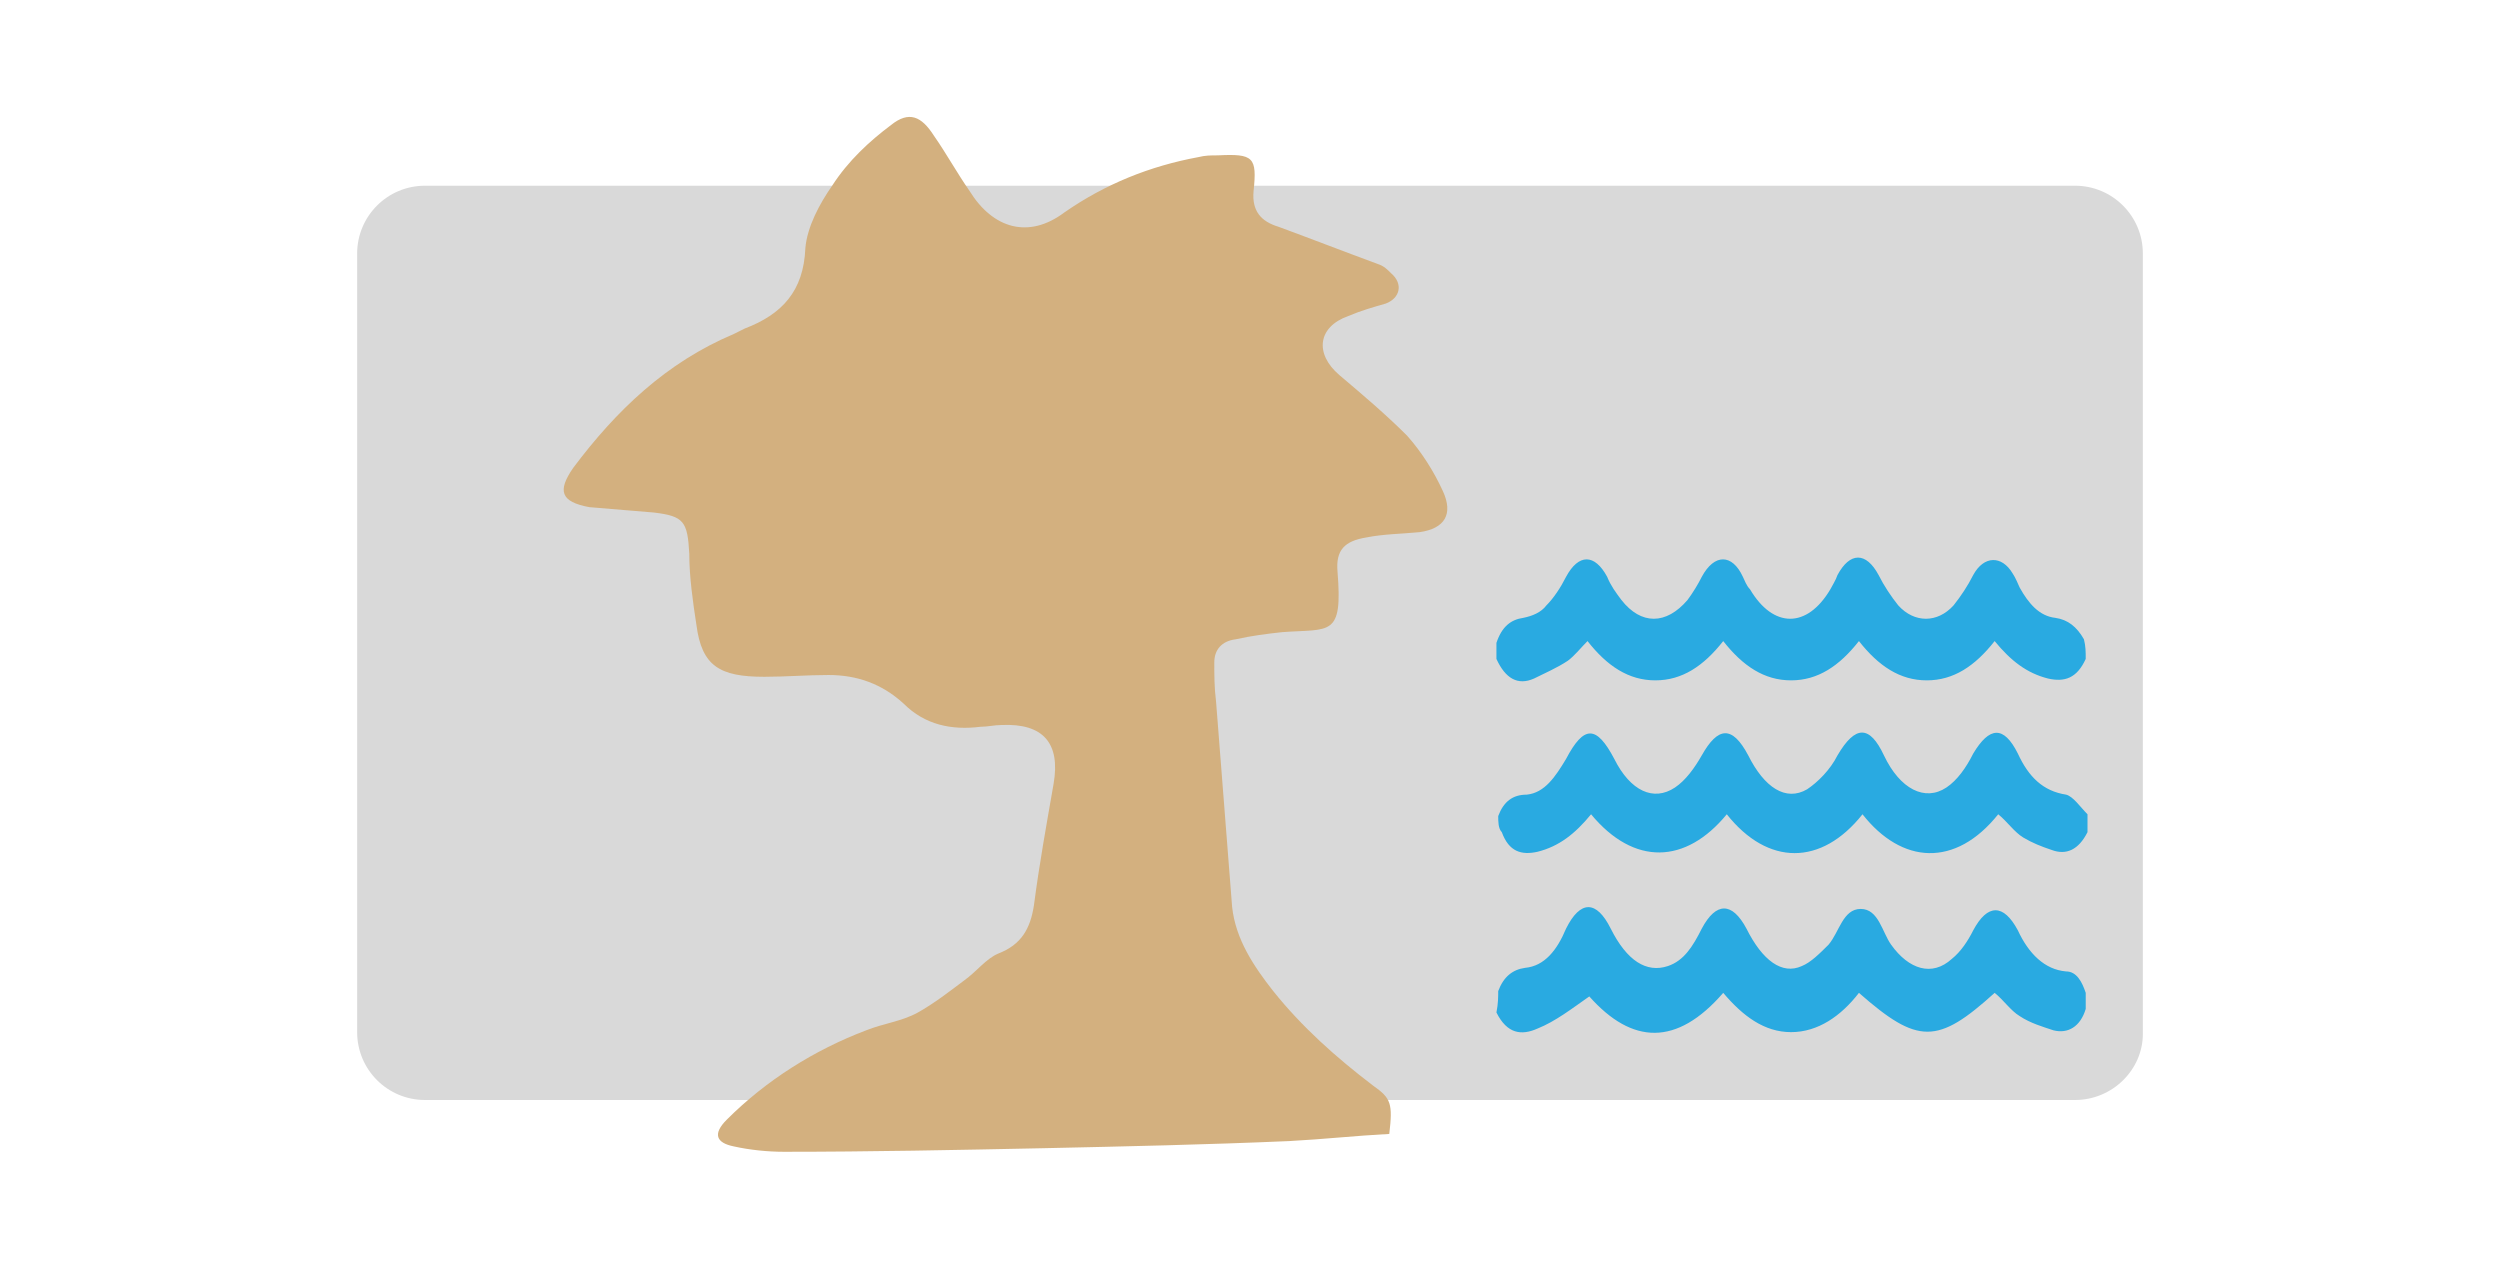 <?xml version="1.0" encoding="utf-8"?>
<!-- Generator: Adobe Illustrator 21.1.0, SVG Export Plug-In . SVG Version: 6.00 Build 0)  -->
<svg version="1.1" id="Layer_1" xmlns="http://www.w3.org/2000/svg" xmlns:xlink="http://www.w3.org/1999/xlink" x="0px" y="0px"
	 viewBox="0 0 140 72" style="enable-background:new 0 0 140 72;" xml:space="preserve">
<style type="text/css">
	.st0{fill:#D9D9D9;}
	.st1{fill:#D3B07F;}
	.st2{fill:#29AAE1;}
</style>
<path class="st0" d="M116.2,61.6H23.8c-2.1,0-3.8-1.7-3.8-3.8V14.2c0-2.1,1.7-3.8,3.8-3.8h92.4c2.1,0,3.8,1.7,3.8,3.8v43.7
	C120,59.9,118.3,61.6,116.2,61.6z"/>
<path class="st1" d="M77.8,63.5c-1.9,0.1-3.7,0.3-5.6,0.4c-4.6,0.2-9.2,0.3-13.8,0.4c-4.8,0.1-9.7,0.2-14.5,0.2
	c-0.9,0-1.9-0.1-2.8-0.3c-1-0.2-1.2-0.7-0.4-1.5c2.2-2.2,4.9-3.9,7.8-5c1-0.4,2-0.5,2.9-1s1.8-1.2,2.6-1.8c0.7-0.5,1.2-1.2,1.9-1.5
	c1.3-0.5,1.8-1.4,2-2.7c0.3-2.3,0.7-4.5,1.1-6.8s-0.6-3.4-2.9-3.3c-0.4,0-0.8,0.1-1.2,0.1c-1.6,0.2-3.1-0.1-4.3-1.3
	c-1.2-1.1-2.6-1.6-4.2-1.6c-1.2,0-2.4,0.1-3.6,0.1c-2.5,0-3.5-0.6-3.8-2.9c-0.2-1.3-0.4-2.7-0.4-4c-0.1-1.8-0.3-2.1-2-2.3
	c-1.2-0.1-2.4-0.2-3.6-0.3c-1.6-0.3-1.8-0.9-0.9-2.2c2.4-3.2,5.2-5.9,9-7.5c0.2-0.1,0.4-0.2,0.6-0.3c2.1-0.8,3.3-2.1,3.4-4.5
	c0.1-1.2,0.8-2.5,1.5-3.5C47.5,9,48.7,7.9,49.9,7c1-0.8,1.7-0.5,2.4,0.6c0.7,1,1.3,2.1,2,3.1c1.3,2.1,3.3,2.7,5.3,1.2
	c2.3-1.6,4.8-2.6,7.5-3.1c0.4-0.1,0.7-0.1,1.1-0.1c2-0.1,2.2,0.1,2,2c-0.1,1.1,0.4,1.7,1.4,2c1.9,0.7,3.7,1.4,5.6,2.1
	c0.3,0.1,0.5,0.3,0.7,0.5c0.7,0.6,0.5,1.4-0.3,1.7c-0.7,0.2-1.4,0.4-2.1,0.7c-1.7,0.6-1.9,2.1-0.5,3.3c1.3,1.1,2.6,2.2,3.8,3.4
	c0.8,0.9,1.5,2,2,3.1c0.6,1.3,0.1,2.1-1.3,2.3c-1,0.1-2,0.1-3,0.3c-1.2,0.2-1.7,0.7-1.6,1.9c0.3,3.7-0.4,3.2-3.1,3.4
	c-0.9,0.1-1.7,0.2-2.6,0.4c-0.8,0.1-1.2,0.6-1.2,1.3s0,1.4,0.1,2.2c0.3,3.8,0.6,7.7,0.9,11.5c0.2,1.8,1.2,3.3,2.3,4.7
	c1.6,2,3.5,3.7,5.6,5.3C77.9,61.5,78,61.8,77.8,63.5z"/>
<g>
	<path class="st2" d="M83.9,45.7c0.3-0.8,0.8-1.2,1.6-1.2c1-0.1,1.6-1,2.2-2c1-1.9,1.7-1.9,2.7,0c0.9,1.8,2.2,2.4,3.4,1.6
		c0.6-0.4,1.1-1.1,1.5-1.8c0.9-1.6,1.7-1.7,2.6,0c0.9,1.8,2.1,2.6,3.3,1.9c0.6-0.4,1.3-1.1,1.7-1.9c1-1.7,1.8-1.7,2.6,0
		c0.9,1.9,2.3,2.6,3.5,1.8c0.6-0.4,1.1-1.1,1.5-1.9c0.9-1.5,1.7-1.6,2.5,0c0.6,1.3,1.4,2.1,2.7,2.3c0.4,0.1,0.8,0.7,1.2,1.1
		c0,0.3,0,0.7,0,1c-0.5,1-1.2,1.3-2,1c-0.6-0.2-1.1-0.4-1.6-0.7c-0.5-0.3-0.9-0.9-1.4-1.3c-2.4,3-5.4,2.8-7.6,0
		c-2.3,2.9-5.3,2.9-7.6,0c-2.3,2.8-5.2,2.9-7.6,0c-0.9,1.1-1.8,1.8-3,2.1c-0.9,0.2-1.6,0-2-1.1C83.9,46.4,83.9,46,83.9,45.7z"/>
	<path class="st2" d="M83.9,55.5c0.3-0.8,0.8-1.2,1.5-1.3c1.1-0.1,1.8-1,2.3-2.2c0.8-1.6,1.7-1.6,2.5,0c0.9,1.8,2,2.5,3.2,2.1
		c0.9-0.3,1.4-1.1,1.9-2.1c0.8-1.5,1.7-1.5,2.5,0c0.9,1.8,2,2.6,3.1,2.1c0.5-0.2,1-0.7,1.5-1.2c0.6-0.7,0.8-2,1.8-2
		c1,0,1.2,1.3,1.7,2c1,1.4,2.3,1.8,3.4,0.8c0.5-0.4,0.9-1,1.2-1.6c0.8-1.5,1.7-1.5,2.5,0c0.6,1.3,1.5,2.2,2.7,2.3
		c0.6,0,0.9,0.6,1.1,1.2c0,0.3,0,0.6,0,0.9c-0.3,1-1,1.4-1.8,1.2c-0.6-0.2-1.3-0.4-1.9-0.8c-0.5-0.3-0.9-0.9-1.4-1.3
		c-3.2,2.9-4.3,2.9-7.6,0c-1,1.3-2.3,2.2-3.8,2.2c-1.5,0-2.7-0.9-3.8-2.2c-2.6,3-5.1,2.9-7.5,0.2c-1,0.7-1.9,1.4-2.9,1.8
		c-0.9,0.4-1.7,0.3-2.3-0.9C83.9,56.2,83.9,55.8,83.9,55.5z"/>
	<path class="st2" d="M116.8,36.9c-0.5,1.1-1.2,1.3-2.1,1.1c-1.2-0.3-2.1-1-3-2.1c-1.1,1.4-2.3,2.2-3.8,2.2c-1.5,0-2.7-0.8-3.8-2.2
		c-1.1,1.4-2.3,2.2-3.8,2.2c-1.5,0-2.7-0.8-3.8-2.2c-1.1,1.4-2.3,2.2-3.8,2.2c-1.5,0-2.7-0.8-3.8-2.2c-0.4,0.4-0.7,0.8-1.1,1.1
		c-0.6,0.4-1.3,0.7-1.9,1c-0.9,0.4-1.6,0-2.1-1.1c0-0.3,0-0.6,0-0.9c0.3-0.9,0.8-1.3,1.5-1.4c0.5-0.1,1-0.3,1.3-0.7
		c0.4-0.4,0.8-1,1.1-1.6c0.7-1.3,1.6-1.3,2.3,0c0.2,0.5,0.5,0.9,0.8,1.3c1.1,1.4,2.5,1.4,3.7,0c0.3-0.4,0.6-0.9,0.8-1.3
		c0.7-1.3,1.7-1.3,2.3,0c0.1,0.2,0.2,0.5,0.4,0.7c1.3,2.2,3.2,2.2,4.5,0c0.1-0.2,0.3-0.5,0.4-0.8c0.7-1.3,1.6-1.3,2.3,0
		c0.3,0.6,0.7,1.2,1.1,1.7c0.9,1,2.2,1,3.1,0c0.4-0.5,0.8-1.1,1.1-1.7c0.6-1.1,1.6-1.1,2.2-0.1c0.2,0.3,0.3,0.6,0.4,0.8
		c0.5,0.9,1.1,1.6,2,1.7c0.7,0.1,1.2,0.5,1.6,1.2C116.8,36.2,116.8,36.5,116.8,36.9z"/>
</g>
</svg>
